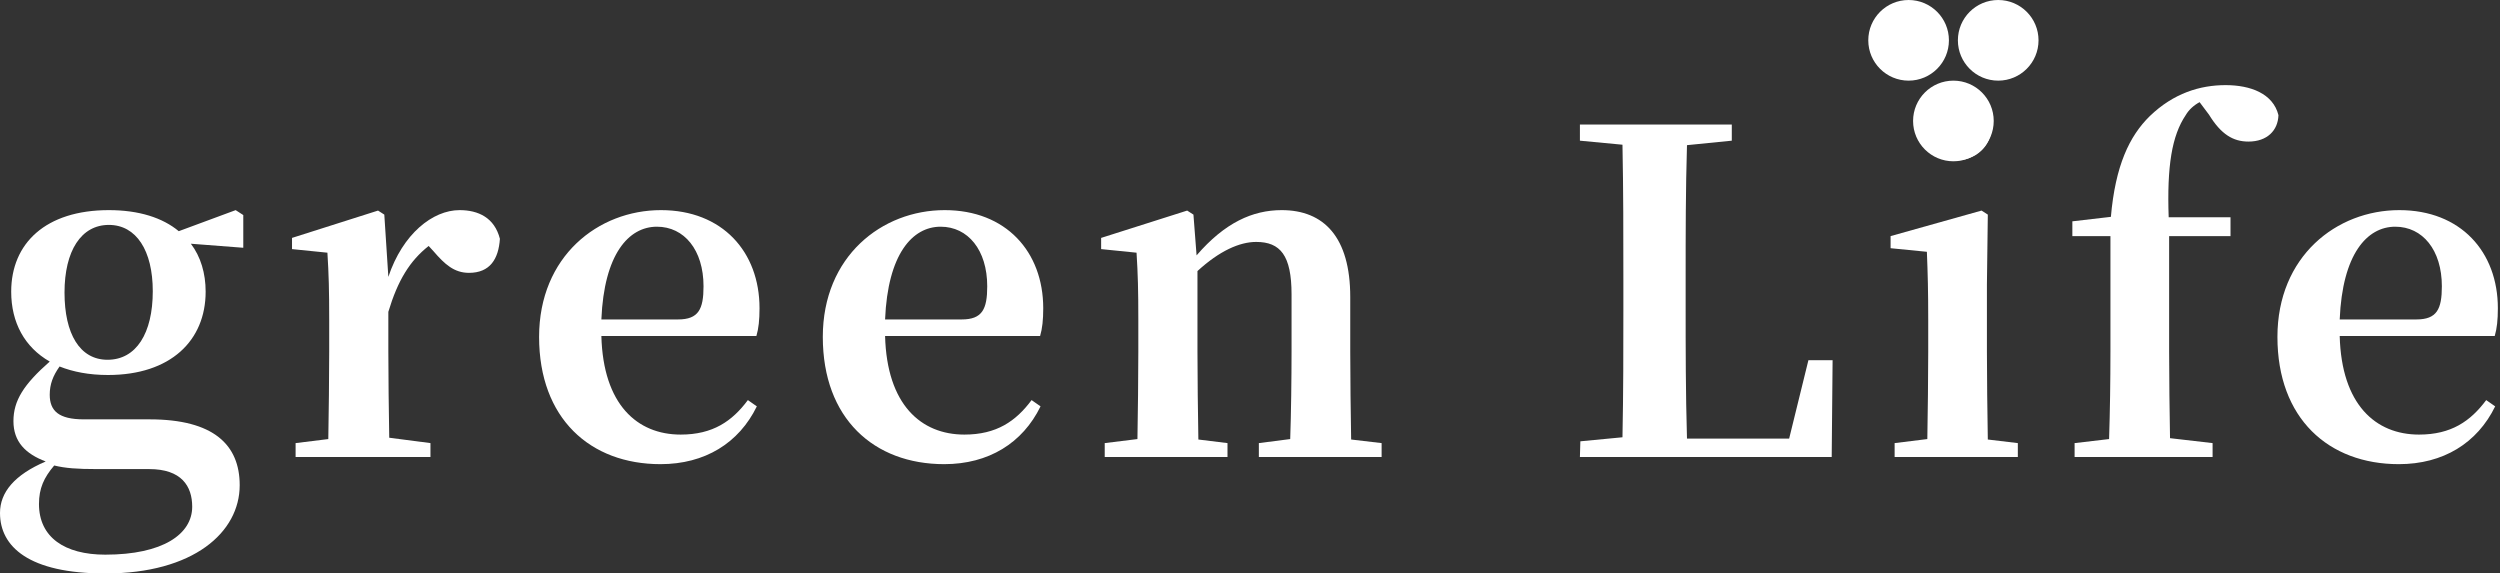 <svg width="279" height="64" viewBox="0 0 279 64" fill="none" xmlns="http://www.w3.org/2000/svg">
<rect x="0" y="0" width="279" height="64" fill="#333333" stroke="none"/>
<path d="M12 40.15C8.9 40.15 7.2 37.25 7.2 32.65C7.2 28 9.05 25.1 12.15 25.1C15.2 25.1 17.05 27.95 17.05 32.5C17.05 37.2 15.2 40.15 12 40.15ZM16.65 52.35C20.25 52.35 21.45 54.25 21.45 56.55C21.45 59.6 18.2 61.9 11.75 61.9C7.2 61.9 4.35 59.95 4.35 56.25C4.35 54.5 4.9 53.3 6.05 51.95C7.3 52.25 8.55 52.35 10.85 52.35H16.65ZM27.15 24L26.3 23.45L19.95 25.8C18.15 24.3 15.5 23.45 12.15 23.45C5.1 23.45 1.25 27.15 1.25 32.55C1.25 36 2.75 38.75 5.55 40.35C2.65 42.9 1.5 44.7 1.5 47C1.5 49.3 2.85 50.65 5.1 51.5C1.6 53 0 54.95 0 57.25C0 61 3.2 64 11.75 64C21.6 64 26.75 59.4 26.75 54.15C26.75 49.65 23.85 46.8 16.7 46.8H9.35C6.55 46.8 5.55 45.85 5.55 44.05C5.55 42.9 5.9 41.95 6.65 40.9C8.15 41.5 9.95 41.85 12.05 41.85C19.05 41.85 22.95 38 22.95 32.55C22.95 30.5 22.4 28.65 21.3 27.2L27.15 27.65V24Z" fill="white"/>
<path d="M42.889 23.95L42.189 23.5L32.589 26.55V27.8L36.539 28.2C36.689 30.6 36.739 32.4 36.739 35.65V39.25C36.739 42 36.689 46.15 36.639 49L32.989 49.45V51H48.039V49.45L43.439 48.85C43.389 46 43.339 41.95 43.339 39.25V34.8C44.389 31.3 45.739 29.1 47.839 27.45L48.389 28.05C49.639 29.5 50.689 30.45 52.339 30.45C54.689 30.45 55.639 28.9 55.789 26.65C55.189 24.3 53.389 23.45 51.289 23.45C48.289 23.45 44.939 26.1 43.339 30.9L42.889 23.95Z" fill="white"/>
<path d="M67.113 35.65C67.413 28.35 70.163 25.3 73.313 25.3C76.363 25.3 78.513 27.9 78.513 31.95C78.513 34.5 77.963 35.65 75.663 35.65H67.113ZM84.413 37.5C84.663 36.65 84.763 35.7 84.763 34.4C84.763 28.1 80.613 23.45 73.763 23.45C66.763 23.45 60.163 28.6 60.163 37.6C60.163 46.7 65.863 51.8 73.713 51.8C78.663 51.8 82.463 49.45 84.463 45.35L83.463 44.65C81.713 47 79.563 48.5 75.963 48.5C71.113 48.5 67.313 45.15 67.113 37.5H84.413Z" fill="white"/>
<path d="M98.775 35.65C99.075 28.35 101.825 25.3 104.975 25.3C108.025 25.3 110.175 27.9 110.175 31.95C110.175 34.5 109.625 35.65 107.325 35.65H98.775ZM116.075 37.5C116.325 36.65 116.425 35.7 116.425 34.4C116.425 28.1 112.275 23.45 105.425 23.45C98.425 23.45 91.825 28.6 91.825 37.6C91.825 46.7 97.525 51.8 105.375 51.8C110.325 51.8 114.125 49.45 116.125 45.35L115.125 44.65C113.375 47 111.225 48.5 107.625 48.5C102.775 48.5 98.975 45.15 98.775 37.5H116.075Z" fill="white"/>
<path d="M150.788 49.05C150.738 46.2 150.688 42.1 150.688 39.25V33.15C150.688 26.45 147.738 23.45 143.038 23.45C139.788 23.45 136.688 24.85 133.538 28.5L133.188 23.95L132.488 23.5L122.887 26.55V27.8L126.838 28.2C126.988 30.6 127.037 32.4 127.037 35.65V39.25C127.037 42 126.988 46.15 126.938 49L123.287 49.45V51H136.988V49.45L133.738 49.05C133.688 46.2 133.637 42 133.637 39.25V30.25C136.087 28 138.337 27 140.188 27C142.887 27 144.137 28.5 144.137 32.85V39.25C144.137 42.1 144.088 46.2 143.988 49L140.488 49.45V51H154.188V49.45L150.788 49.05Z" fill="white"/>
<path d="M201.818 40.2L199.668 48.95H188.268C188.118 43.9 188.118 38.85 188.118 34.2V30.85C188.118 26.15 188.118 21.15 188.268 16.2L193.268 15.7V13.9H176.318V15.7L181.068 16.15C181.168 21.2 181.168 26.25 181.168 31.25V34.6C181.168 38.9 181.168 43.85 181.068 48.8L176.368 49.25L176.318 51H204.418L204.518 40.2H201.818Z" fill="white"/>
<path d="M218.29 17.9C220.44 17.9 222.24 16.35 222.24 14.2C222.24 11.95 220.44 10.45 218.29 10.45C216.14 10.45 214.34 11.95 214.34 14.2C214.34 16.35 216.14 17.9 218.29 17.9ZM221.84 49.05C221.79 46.2 221.74 42 221.74 39.25V31.75L221.84 23.95L221.14 23.5L210.99 26.35V27.7L215.04 28.1C215.14 30.6 215.19 32.5 215.19 35.7V39.25C215.19 42 215.14 46.15 215.09 49L211.44 49.45V51H225.19V49.45L221.84 49.05Z" fill="white"/>
<path d="M231.275 24.7V26.35H235.525V39.25C235.525 42.55 235.475 45.8 235.375 49L231.525 49.45V51H246.925V49.45L242.175 48.9C242.125 45.7 242.075 42.5 242.075 39.25V26.35H248.925V24.25H242.025C241.825 18.55 242.375 15.15 243.925 12.85C244.275 12.25 244.825 11.75 245.475 11.4L246.525 12.8C247.875 15 249.225 15.8 250.925 15.8C253.025 15.8 254.225 14.55 254.275 12.85C253.675 10.45 251.175 9.5 248.375 9.5C245.525 9.5 242.575 10.4 239.925 12.95C237.625 15.2 236.075 18.5 235.575 24.2L231.275 24.7Z" fill="white"/>
<path d="M261.111 35.65C261.411 28.35 264.161 25.3 267.311 25.3C270.361 25.3 272.511 27.9 272.511 31.95C272.511 34.5 271.961 35.65 269.661 35.65H261.111ZM278.411 37.5C278.661 36.65 278.761 35.7 278.761 34.4C278.761 28.1 274.611 23.45 267.761 23.45C260.761 23.45 254.161 28.6 254.161 37.6C254.161 46.7 259.861 51.8 267.711 51.8C272.661 51.8 276.461 49.45 278.461 45.35L277.461 44.65C275.711 47 273.561 48.5 269.961 48.5C265.111 48.5 261.311 45.15 261.111 37.5H278.411Z" fill="white"/>
<path d="M222.5 13.5C222.5 15.985 220.485 18 218 18C215.515 18 213.5 15.985 213.5 13.5C213.5 11.015 215.515 9 218 9C220.485 9 222.5 11.015 222.5 13.5Z" fill="white"/>
<path d="M227.5 4.5C227.5 6.985 225.485 9 223 9C220.515 9 218.5 6.985 218.5 4.5C218.5 2.015 220.515 0 223 0C225.485 0 227.5 2.015 227.5 4.5Z" fill="white"/>
<path d="M217.5 4.5C217.5 6.985 215.485 9 213 9C210.515 9 208.5 6.985 208.5 4.5C208.5 2.015 210.515 0 213 0C215.485 0 217.5 2.015 217.5 4.5Z" fill="white"/>
</svg>

